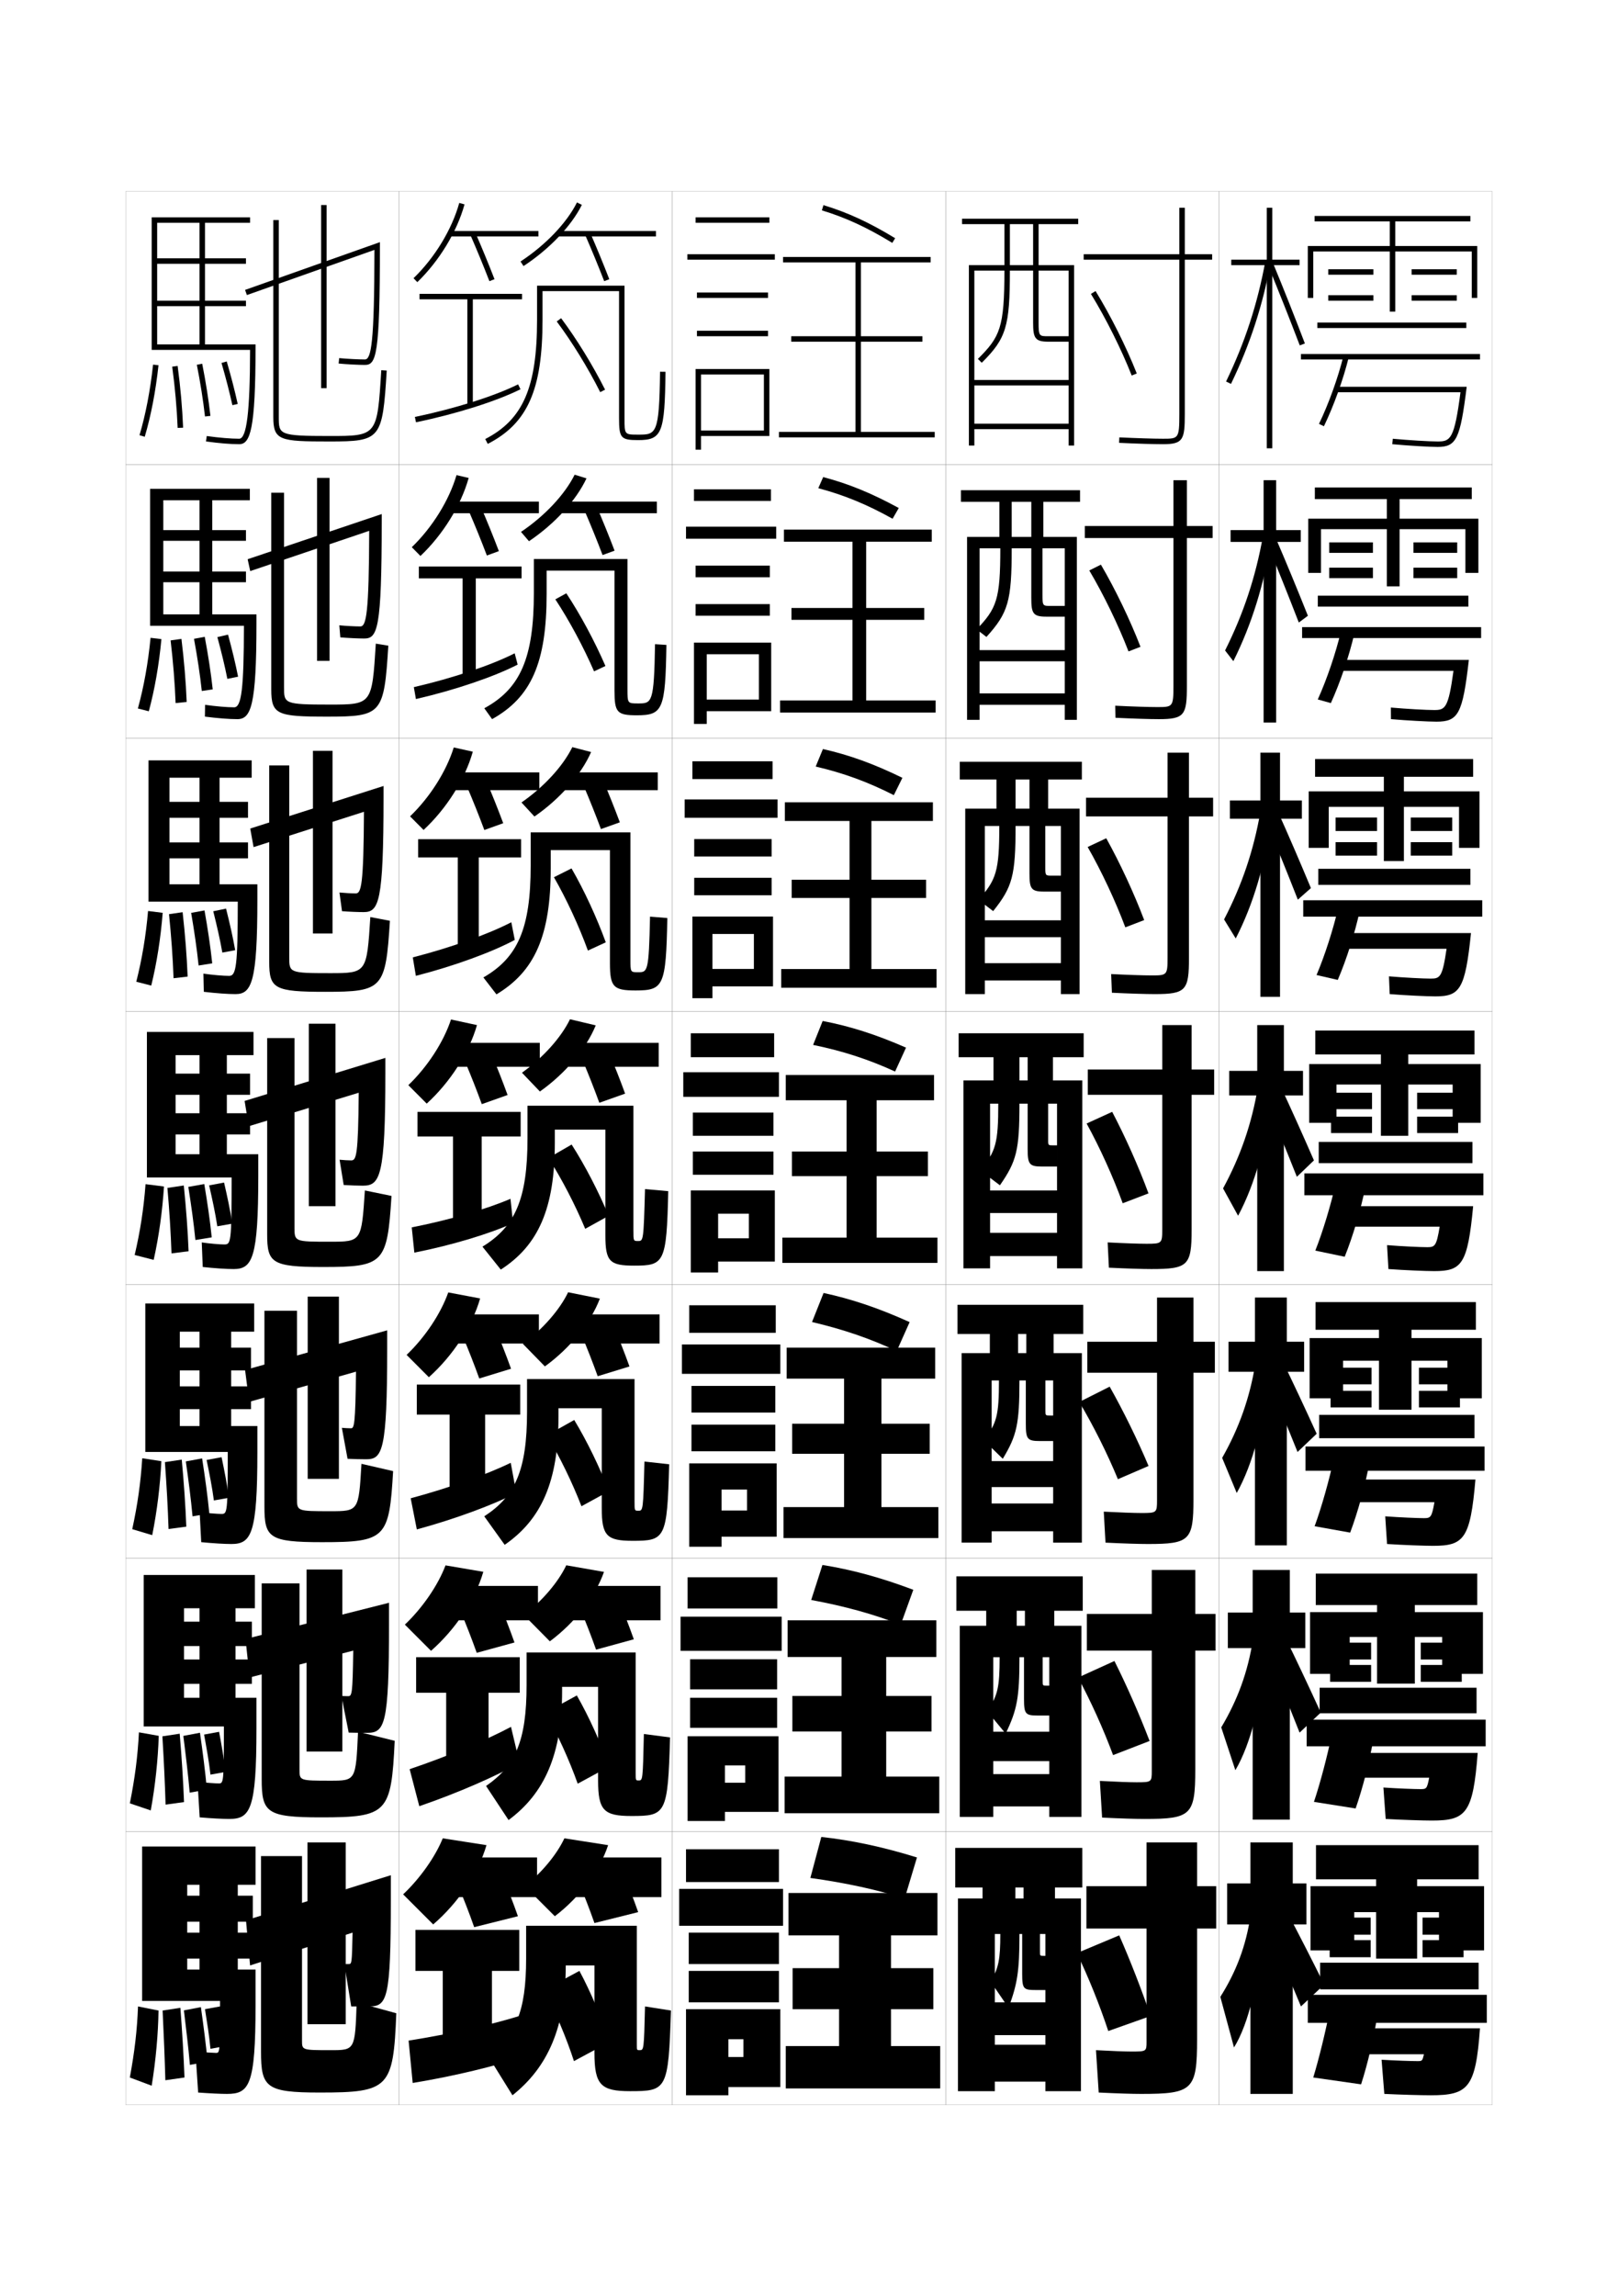 <?xml version="1.0" encoding="utf-8"?>
<!-- Generator: Adobe Illustrator 15.0.2, SVG Export Plug-In . SVG Version: 6.00 Build 0)  -->
<!DOCTYPE svg PUBLIC "-//W3C//DTD SVG 1.1//EN" "http://www.w3.org/Graphics/SVG/1.1/DTD/svg11.dtd">
<svg version="1.1" id="glyphs" xmlns="http://www.w3.org/2000/svg" xmlns:xlink="http://www.w3.org/1999/xlink" x="0px" y="0px"
	 width="592px" height="840px" viewBox="0 0 592 840" enable-background="new 0 0 592 840" xml:space="preserve">
<g>
	<rect x="46" y="70" fill="none" stroke="#999999" stroke-width="0.1" width="100" height="100"/>
	<rect x="46" y="170" fill="none" stroke="#999999" stroke-width="0.1" width="100" height="100"/>
	<rect x="46" y="270" fill="none" stroke="#999999" stroke-width="0.1" width="100" height="100"/>
	<rect x="46" y="370" fill="none" stroke="#999999" stroke-width="0.1" width="100" height="100"/>
	<rect x="46" y="470" fill="none" stroke="#999999" stroke-width="0.1" width="100" height="100"/>
	<rect x="46" y="570" fill="none" stroke="#999999" stroke-width="0.1" width="100" height="100"/>
	<rect x="46" y="670" fill="none" stroke="#999999" stroke-width="0.1" width="100" height="100"/>
	<rect x="146" y="70" fill="none" stroke="#999999" stroke-width="0.1" width="100" height="100"/>
	<rect x="146" y="170" fill="none" stroke="#999999" stroke-width="0.1" width="100" height="100"/>
	<rect x="146" y="270" fill="none" stroke="#999999" stroke-width="0.1" width="100" height="100"/>
	<rect x="146" y="370" fill="none" stroke="#999999" stroke-width="0.1" width="100" height="100"/>
	<rect x="146" y="470" fill="none" stroke="#999999" stroke-width="0.1" width="100" height="100"/>
	<rect x="146" y="570" fill="none" stroke="#999999" stroke-width="0.1" width="100" height="100"/>
	<rect x="146" y="670" fill="none" stroke="#999999" stroke-width="0.1" width="100" height="100"/>
	<rect x="246" y="70" fill="none" stroke="#999999" stroke-width="0.1" width="100" height="100"/>
	<rect x="246" y="170" fill="none" stroke="#999999" stroke-width="0.1" width="100" height="100"/>
	<rect x="246" y="270" fill="none" stroke="#999999" stroke-width="0.1" width="100" height="100"/>
	<rect x="246" y="370" fill="none" stroke="#999999" stroke-width="0.1" width="100" height="100"/>
	<rect x="246" y="470" fill="none" stroke="#999999" stroke-width="0.1" width="100" height="100"/>
	<rect x="246" y="570" fill="none" stroke="#999999" stroke-width="0.1" width="100" height="100"/>
	<rect x="246" y="670" fill="none" stroke="#999999" stroke-width="0.1" width="100" height="100"/>
	<rect x="346" y="70" fill="none" stroke="#999999" stroke-width="0.1" width="100" height="100"/>
	<rect x="346" y="170" fill="none" stroke="#999999" stroke-width="0.1" width="100" height="100"/>
	<rect x="346" y="270" fill="none" stroke="#999999" stroke-width="0.1" width="100" height="100"/>
	<rect x="346" y="370" fill="none" stroke="#999999" stroke-width="0.1" width="100" height="100"/>
	<rect x="346" y="470" fill="none" stroke="#999999" stroke-width="0.1" width="100" height="100"/>
	<rect x="346" y="570" fill="none" stroke="#999999" stroke-width="0.1" width="100" height="100"/>
	<rect x="346" y="670" fill="none" stroke="#999999" stroke-width="0.1" width="100" height="100"/>
	<rect x="446" y="70" fill="none" stroke="#999999" stroke-width="0.1" width="100" height="100"/>
	<rect x="446" y="170" fill="none" stroke="#999999" stroke-width="0.1" width="100" height="100"/>
	<rect x="446" y="270" fill="none" stroke="#999999" stroke-width="0.1" width="100" height="100"/>
	<rect x="446" y="370" fill="none" stroke="#999999" stroke-width="0.1" width="100" height="100"/>
	<rect x="446" y="470" fill="none" stroke="#999999" stroke-width="0.1" width="100" height="100"/>
	<rect x="446" y="570" fill="none" stroke="#999999" stroke-width="0.1" width="100" height="100"/>
	<rect x="446" y="670" fill="none" stroke="#999999" stroke-width="0.1" width="100" height="100"/>
</g>
<g>
	<g>
		<path d="M151.305,101.781l1.391,1.438c8.031-7.78,14.487-18.416,17.269-28.451
			l-1.928-0.535C165.346,83.939,159.091,94.238,151.305,101.781z"/>
		<rect x="164.5" y="84.5" width="32.5" height="2"/>
		<path d="M172.083,85.899c2.426,5.562,4.841,11.426,6.984,16.962l1.865-0.723
			c-2.154-5.561-4.58-11.453-7.016-17.038L172.083,85.899z"/>
		<path d="M190.451,95.664l1.098,1.672c9.468-6.218,17.447-14.588,21.346-22.389
			l-1.789-0.895C207.357,81.553,199.637,89.631,190.451,95.664z"/>
		<rect x="204" y="84.5" width="36" height="2"/>
		<path d="M214.083,85.899c2.425,5.561,4.84,11.426,6.984,16.962l1.865-0.723
			c-2.155-5.562-4.581-11.453-7.016-17.038L214.083,85.899z"/>
	</g>
	<g>
		<path d="M150.67,200.181l3.168,3.208c8.204-7.786,14.825-18.468,17.641-28.543
			l-4.45-1.039C164.328,183.029,158.193,192.917,150.67,200.181z"/>
		<rect x="164.667" y="183.5" width="32.5" height="4.25"/>
		<path d="M171.484,186.831c2.317,5.358,4.624,11.039,6.654,16.385l4.389-1.599
			c-2.039-5.366-4.354-11.069-6.68-16.449L171.484,186.831z"/>
		<path d="M190.625,194.583l2.921,3.407c9.41-6.34,17.291-14.955,21.038-22.991
			l-4.331-1.343C206.682,180.872,199.329,188.725,190.625,194.583z"/>
		<rect x="204.333" y="183.5" width="36" height="4.25"/>
		<path d="M213.818,186.665c2.316,5.358,4.623,11.039,6.654,16.385l4.389-1.599
			c-2.041-5.367-4.355-11.069-6.68-16.449L213.818,186.665z"/>
	</g>
	<g>
		<path d="M150.036,298.64l4.947,4.979c8.376-7.791,15.162-18.52,18.012-28.635
			l-6.972-1.544C163.31,282.179,157.295,291.657,150.036,298.64z"/>
		<rect x="164.833" y="282.56" width="32.5" height="6.5"/>
		<path d="M170.887,287.822c2.208,5.156,4.405,10.652,6.323,15.809l6.912-2.476
			c-1.924-5.173-4.128-10.687-6.343-15.859L170.887,287.822z"/>
		<path d="M190.801,293.562l4.744,5.144c9.353-6.463,17.135-15.323,20.73-23.594
			l-6.872-1.791C206.006,280.251,199.021,287.879,190.801,293.562z"/>
		<rect x="204.667" y="282.56" width="36" height="6.5"/>
		<path d="M213.554,287.489c2.208,5.155,4.404,10.651,6.323,15.808l6.912-2.476
			c-1.925-5.172-4.129-10.686-6.343-15.858L213.554,287.489z"/>
	</g>
	<g>
		<path d="M149.402,396.98l6.725,6.75c8.549-7.797,15.5-18.572,18.385-28.727l-9.494-2.049
			C162.292,381.209,156.397,390.277,149.402,396.98z"/>
		<rect x="165" y="381.5" width="32.5" height="8.75"/>
		<path d="M170.289,388.695c2.1,4.953,4.188,10.265,5.993,15.23l9.436-3.352
			c-1.81-4.979-3.903-10.303-6.007-15.27L170.289,388.695z"/>
		<path d="M190.976,392.422l6.567,6.878c9.296-6.584,16.979-15.689,20.423-24.195
			l-9.413-2.239C205.33,379.512,198.715,386.914,190.976,392.422z"/>
		<rect x="205" y="381.5" width="36" height="8.75"/>
		<path d="M213.289,388.195c2.1,4.953,4.188,10.265,5.993,15.23l9.436-3.352
			c-1.81-4.979-3.903-10.303-6.007-15.27L213.289,388.195z"/>
	</g>
	<g>
		<path d="M148.768,495.653l8.149,8.167c8.721-7.802,15.838-18.624,18.756-28.818
			l-11.662-2.198C161.273,480.572,155.499,489.23,148.768,495.653z"/>
		<rect x="165.5" y="480.833" width="31.667" height="10.667"/>
		<path d="M169.359,488.963c2.107,4.972,4.202,10.329,5.996,15.32l11.624-3.567
			c-1.796-5-3.895-10.365-6.004-15.347L169.359,488.963z"/>
		<path d="M191.317,491.614l8.045,8.252c9.238-6.706,16.824-16.056,20.115-24.797
			l-11.609-2.326C204.82,479.105,198.574,486.282,191.317,491.614z"/>
		<rect x="205.833" y="480.833" width="35.5" height="10.667"/>
		<path d="M212.692,488.13c2.107,4.972,4.202,10.329,5.996,15.32l11.624-3.567
			c-1.796-5-3.895-10.365-6.005-15.347L212.692,488.13z"/>
	</g>
	<g>
		<path d="M148.134,594.327l9.575,9.583c8.893-7.807,16.175-18.675,19.128-28.909
			l-13.832-2.35C160.256,579.937,154.602,588.185,148.134,594.327z"/>
		<rect x="166" y="580.167" width="30.833" height="12.583"/>
		<path d="M168.43,589.231c2.115,4.99,4.216,10.394,5.998,15.41l13.812-3.783
			c-1.783-5.021-3.886-10.429-6.002-15.424L168.43,589.231z"/>
		<path d="M191.659,590.808l9.522,9.626c9.181-6.828,16.668-16.424,19.808-25.398
			l-13.804-2.413C204.312,578.698,198.435,585.65,191.659,590.808z"/>
		<rect x="206.667" y="580.167" width="35" height="12.583"/>
		<path d="M212.096,588.065c2.115,4.99,4.216,10.393,5.998,15.41l13.812-3.784
			c-1.783-5.021-3.887-10.429-6.002-15.423L212.096,588.065z"/>
	</g>
	<g>
		<path d="M147.5,693l11,11c9.065-7.812,16.513-18.727,19.5-29l-16-2.5
			C159.238,679.3,153.704,687.139,147.5,693z"/>
		<rect x="166.5" y="679.5" width="30" height="14.5"/>
		<path d="M167.5,689.5c2.122,5.009,4.23,10.457,6,15.5l16-4c-1.77-5.043-3.878-10.491-6-15.5
			L167.5,689.5z"/>
		<path d="M192,690l11,11c9.123-6.95,16.513-16.79,19.5-26l-16-2.5
			C203.802,678.292,198.294,685.019,192,690z"/>
		<rect x="207.5" y="679.5" width="34.5" height="14.5"/>
		<path d="M211.5,688c2.122,5.009,4.23,10.457,6,15.5l16-4c-1.77-5.043-3.878-10.491-6-15.5
			L211.5,688z"/>
	</g>
</g>
<g>
	<g>
		<polygon points="191,107.5 153.5,107.5 153.5,109.5 171,109.5 171,148.5 173,148.5 173,109.5 191,109.5 		"/>
		<path d="M151.797,152.521l0.406,1.959c14.771-3.058,29.426-7.688,38.243-12.085
			l-0.893-1.789C180.88,144.931,166.412,149.496,151.797,152.521z"/>
		<path d="M198.5,106.5h28V153c0,7.252,0.654,8,7,8c8.71,0,9.737-2.569,10-24.988l-2-0.023
			C241.23,159,240.051,159,233.5,159c-5,0-5,0-5-6v-48.5h-32V117c0,24.688-5.138,36.509-18.957,43.61
			l0.914,1.779C193.068,154.881,198.5,142.579,198.5,117V106.5z"/>
		<path d="M203.699,117.599c5.604,7.494,11.402,16.916,15.908,25.852l1.785-0.9
			c-4.556-9.035-10.421-18.565-16.092-26.148L203.699,117.599z"/>
	</g>
	<g>
		<polygon points="190.833,207.25 153.25,207.25 153.25,211.583 169.25,211.583 169.25,248.583 
			174.083,248.583 174.083,211.583 190.833,211.583 		"/>
		<path d="M189.397,243.123l-1.08-4.129c-8.586,4.36-22.646,9.093-36.903,12.381
			l0.766,4.358C166.589,252.407,180.864,247.535,189.397,243.123z"/>
		<path d="M200,208.75h24.833v43.917c0,7.993,0.964,9,8.167,9
			c9.494,0,10.459-2.019,10.833-25.741l-4.166-0.269
			c-0.353,21.654-1.164,21.676-6.182,21.676c-3.899,0-3.902-0.006-3.902-5.333v-47.5
			h-34.25v12.333c0,23.859-4.943,35.101-18.131,42.258l2.846,3.983
			C194.362,255.124,200,242.428,200,217.333V208.75z"/>
		<path d="M203.188,219.254c5.097,7.736,10.263,17.342,14.169,26.342l4.163-1.959
			c-3.936-9.066-9.164-18.804-14.315-26.594L203.188,219.254z"/>
	</g>
	<g>
		<polygon points="190.667,307 153,307 153,313.667 167.5,313.667 167.5,348.667 175.167,348.667 
			175.167,313.667 190.667,313.667 		"/>
		<path d="M188.348,343.851l-1.268-6.469c-8.499,4.395-22.151,9.296-36.049,12.848
			l1.126,6.757C166.204,353.393,180.1,348.278,188.348,343.851z"/>
		<path d="M201.5,311h21.667v41.333c0,8.734,1.274,10,9.333,10
			c10.279,0,11.181-1.468,11.667-26.493l-6.333-0.514
			c-0.435,20.297-0.879,20.34-4.363,20.34c-2.798,0-2.804-0.012-2.804-4.667v-46.5
			h-36.5v12.167c0,23.03-4.748,33.694-17.305,40.906l4.776,6.187
			C195.657,355.368,201.5,342.276,201.5,317.667V311z"/>
		<path d="M202.676,320.909c4.59,7.979,9.123,17.769,12.431,26.833l6.541-3.018
			c-3.316-9.098-7.907-19.042-12.539-27.04L202.676,320.909z"/>
	</g>
</g>
<g>
	<g>
		<polygon points="190.5,406.75 152.75,406.75 152.75,415.75 165.75,415.75 165.75,448.75 176.25,448.75 176.25,415.75 
			190.5,415.75 		"/>
		<path d="M187.723,447.447l-0.945-8.895c-8.739,3.753-22.34,7.74-36.129,10.457
			l0.953,9.23C165.539,455.489,179.428,451.232,187.723,447.447z"/>
		<path d="M231.75,404.5H193v12c0,22.201-4.553,32.287-16.479,39.555l6.707,8.391
			C196.951,455.611,203,442.125,203,418v-4.75h18.5V452c0,9.476,1.585,11,10.5,11
			c11.063,0,11.902-0.918,12.5-27.245l-8.5-0.76C235.482,453.935,235.406,454,233.455,454
			c-1.697,0-1.705-0.018-1.705-4V404.5z"/>
		<path d="M200.663,423.601c4.9,7.711,9.809,17.176,13.454,25.926l8.579-4.751
			c-3.636-8.748-8.614-18.383-13.546-26.074L200.663,423.601z"/>
	</g>
	<g>
		<polygon points="190.333,506.5 152.5,506.5 152.5,517.5 164.5,517.5 164.5,548.834 177.5,548.834 177.5,517.5 
			190.333,517.5 		"/>
		<path d="M188.907,546.165l-2.038-11.028c-8.92,4.306-22.614,9.213-36.604,12.969
			l2.243,11.389C166.637,555.664,180.646,550.419,188.907,546.165z"/>
		<path d="M232.167,504.5h-39.334v12c0,21.372-4.357,30.879-15.652,38.203l7.472,10.428
			c13.426-9.276,19.681-23.157,19.681-46.797v-3.168h15.834v36.5
			c0,10.215,1.846,12,11.333,12c11.88,0,12.619-0.761,13.333-27.996l-9.042-1.006
			c-0.449,17.945-0.507,18.002-2.23,18.002c-1.382,0-1.395-0.022-1.395-3.332V504.5z"
			/>
		<path d="M200.109,525.066c4.667,7.783,9.277,17.262,12.636,25.951l10.053-5.5
			c-3.329-8.652-8.012-18.322-12.697-26.051L200.109,525.066z"/>
	</g>
	<g>
		<polygon points="190.167,606.25 152.25,606.25 152.25,619.25 163.25,619.25 163.25,648.917 178.75,648.917 
			178.75,619.25 190.167,619.25 		"/>
		<path d="M190.092,644.883l-3.13-13.161c-9.102,4.857-22.888,10.686-37.079,15.479
			l3.532,13.547C167.734,655.838,181.863,649.605,190.092,644.883z"/>
		<path d="M232.583,604.5h-39.917v12c0,20.543-4.163,29.472-14.826,36.852l8.236,12.464
			c13.13-9.718,19.59-23.993,19.59-47.148v-1.584h13.167v34.25
			c0,10.954,2.106,13,12.167,13c12.696,0,13.335-0.604,14.167-28.748l-9.583-1.253
			c-0.379,16.951-0.42,17.001-1.916,17.001c-1.067,0-1.084-0.028-1.084-2.666V604.5z"
			/>
		<path d="M199.555,626.533c4.432,7.854,8.745,17.348,11.818,25.976l11.526-6.25
			c-3.022-8.557-7.409-18.26-11.849-26.025L199.555,626.533z"/>
	</g>
</g>
<g>
	<polygon points="190,706 152,706 152,721 162,721 162,749 180,749 180,721 190,721 	"/>
	<path d="M191,752.5l-1-15c-10.254,3.181-25.247,6.59-40.5,9L151,762
		C166.397,759.462,181.849,755.672,191,752.5z"/>
	<path d="M233,704.5h-40.5v12c0,19.714-3.968,28.064-14,35.5l9,14.5c12.833-10.159,19.5-24.829,19.5-47.5
		l0,0h10.5v32c0,11.692,2.367,14,13,14c13.512,0,14.051-0.448,15-29.5L236,734
		c-0.39,15.958-0.422,16-2,16c-0.974,0-1-0.034-1-2V704.5z"/>
	<path d="M199,728c4.198,7.925,8.214,17.433,11,26l13-7c-2.716-8.46-6.807-18.198-11-26L199,728z"
		/>
</g>
<path d="M391,155v-14h-34.5v-2H391V99h-11v19c0,5,0.264,5,3.5,5h7.5v2h-7.5c-4.853,0-5.5-1.407-5.5-7V99h-8.5
	c0,20.431-1.348,24.841-10.296,33.71l-1.408-1.42
	C365.91,123.249,367.5,119.856,367.5,99h-11v64h-2V97h13V82h2v15h8.5V82h-26v-2h42.5v2H380v15h13v66h-2v-6h-34.5v-2
	H391z"/>
<path d="M380.5,527.167c-4.636,0-5.167-0.71-5.167-6.334V505H373
	c0,15.966-0.96,20.142-6.1,28.653l-6.969-6.807C364.7,520.732,365.5,517.793,365.5,505
	h-2.667v59.333h-11V495h10.333v-7H372.5v7h3v-7h-25.167v-10.667h46V488H385.5v7h10.333v69.333h-10.5
	v-4.167h-22.5V550h22.5v-6h-22.5v-9.5h22.5V505H382.5v11.166c0,1.65,0.027,1.667,1.833,1.667h1
	v9.334H380.5z"/>
<path d="M379.75,627.583c-4.582,0-5.083-0.534-5.083-6.166V606.25H373
	c0,14.85-0.863,19.216-5.049,27.952l-6.734-8.154
	C365.037,620.24,365.75,617.369,365.75,606.25h-2.334v58.417h-12.25V594.75h9.668v-5.5H372v5.5h3v-5.5
	h-25.084v-12.583h46.25V589.25H385.75v5.5h9.916v69.917h-11.75v-3.834h-20.5V649h20.5v-4.75h-20.5V633.5h20.5
	v-27.25H381.5v8.833c0,1.577,0.021,1.584,1.666,1.584h0.75v10.916H379.75z"/>
<path d="M379,728c-4.527,0-5-0.36-5-6v-14.5h-1c0,13.733-0.766,18.291-4,27l-6.5-9.5
	c2.872-5.253,3.5-8.056,3.5-17.5h-2V765h-13.5v-70.5h9v-4h12v4h3v-4h-25V676H396v14.5h-10v4h9.5V765h-13v-3.5H364V748
	h18.5v-3.5H364v-12h18.5v-25h-2v6.5c0,1.503,0.016,1.5,1.5,1.5h0.5V728H379z"/>
<g>
	<g>
		<path d="M417.5,766c18.911,0,20.5-1.419,20.5-20v-40.5h7V690h-7v-16h-18.5v16h-22v15.5h22V747
			c0,3.432-0.088,3.5-5.5,3.5c-2.299,0-7.004-0.173-13-0.5l1,15.5
			C409.173,765.843,414.268,766,417.5,766z"/>
		<path d="M394,714.5c4.291,8.868,8.348,18.982,11.5,28.5l15.5-5.5
			c-3.326-9.675-7.461-20.334-11.5-29.5L394,714.5z"/>
	</g>
	<g>
		<path d="M418.75,665.416c17.097,0,18.583-1.363,18.583-18.166v-43.416H444.75v-13.418h-7.417
			v-16.082h-15.916v16.082h-23.75v13.418h23.75v44.082c0,3.994-0.11,4.084-5.584,4.084
			c-2.447,0-7.441-0.18-13.408-0.5l0.817,13.416
			C410.192,665.25,415.514,665.416,418.75,665.416z"/>
		<path d="M394.443,613.688c4.721,8.753,9.303,18.915,12.818,28.372l13.357-5.168
			c-3.671-9.604-8.338-20.235-12.865-29.257L394.443,613.688z"/>
	</g>
	<g>
		<path d="M420,564.833c15.283,0,16.666-1.31,16.666-16.333v-46.333H444.5v-11.334h-7.834
			v-16.166h-13.332v16.166h-25.5v11.334h25.5v46.666c0,4.555-0.133,4.667-5.668,4.667
			c-2.596,0-7.879-0.186-13.816-0.5l0.635,11.333
			C411.212,564.658,416.761,564.833,420,564.833z"/>
		<path d="M394.886,512.877c5.152,8.639,10.258,18.848,14.138,28.245l11.216-4.838
			c-4.017-9.53-9.215-20.136-14.231-29.013L394.886,512.877z"/>
	</g>
</g>
<g>
	<g>
		<path d="M443.5,93h-10V76h-2v17h-35v2h35v56.5c0,9-0.339,9-6,9c-3.332,0-10.041-0.21-15.951-0.499
			l-0.098,1.998C415.391,162.289,422.14,162.5,425.5,162.5c7.408,0,8-1.662,8-11V95h10V93z"/>
		<path d="M399.148,107.522c5.498,8.959,11.076,20.116,14.922,29.846l1.859-0.736
			c-3.885-9.83-9.521-21.104-15.078-30.154L399.148,107.522z"/>
	</g>
	<g>
		<path d="M443.68,192.417h-9.418v-16.75h-4.916v16.75h-32.417v4.416h32.417v54.084
			c0,7.705-0.277,7.75-5.916,7.75c-3.138,0-9.468-0.204-15.377-0.5l0.086,4.416
			c6.128,0.299,12.553,0.5,15.873,0.5c9.429,0,10.25-1.526,10.25-12.166v-54.084h9.418
			V192.417z"/>
		<path d="M398.553,208.686c5.297,8.943,10.621,19.927,14.352,29.621l4.383-1.696
			c-3.792-9.805-9.178-20.976-14.482-30.046L398.553,208.686z"/>
	</g>
	<g>
		<path d="M443.857,291.833h-8.833v-16.5h-7.833v16.5h-29.834v6.833h29.834v51.667
			c0,6.411-0.217,6.5-5.834,6.5c-2.941,0-8.893-0.198-14.801-0.5l0.27,6.833
			c6.316,0.308,12.416,0.5,15.699,0.5c11.447,0,12.499-1.391,12.499-13.333
			v-51.667h8.833V291.833z"/>
		<path d="M397.957,309.849c5.096,8.929,10.166,19.738,13.781,29.396l6.906-2.657
			c-3.699-9.779-8.835-20.847-13.886-29.937L397.957,309.849z"/>
	</g>
	<g>
		<path d="M421.25,464.25c13.469,0,14.75-1.255,14.75-14.5V400.5h8.25v-9.25H436V375h-10.75v16.25H398v9.25h27.25v49.25
			c0,5.116-0.155,5.25-5.75,5.25c-2.746,0-8.318-0.191-14.226-0.5l0.451,9.25
			C412.231,464.066,418.007,464.25,421.25,464.25z"/>
		<path d="M406.926,406.738l-9.352,4.273c4.895,8.913,9.712,19.549,13.211,29.172
			l9.43-3.617C416.609,426.813,411.724,415.848,406.926,406.738z"/>
	</g>
</g>
<g>
	<path d="M362.25,451v8.5h24.5v4.5H396v-68.75h-10.75v-8.5h11.25V378h-45.75v8.75H376v8.5h-3v-8.5h-9.5v8.5h-11V464h9.75v-60.25h3
		c0,14.468-0.885,17.476-6.602,24.395l7.203,5.461C371.943,424.816,373,420.832,373,403.75
		h3v16.5c0,5.616,0.561,6.5,5.25,6.5h5.5V419h-1.25c-1.967,0-2-0.026-2-1.75v-13.5h3.25v31.75h-24.5v8.25h24.5V451
		H362.25z"/>
	<path d="M360.333,352.333v6.333h27.833v5H395v-67.833h-11.5v-10.667h12.333v-6.5h-44.667v6.5h25.5
		v10.667h-5.083v-10.667h-7v10.667h-11.417v67.833h7.167v-61.5H365.625
		c0,16.597-1.12,19.734-7.637,27.026l5.397,4.114
		c7.044-8.815,8.197-12.942,8.197-31.14h5.083V319.5
		c0,5.608,0.59,6.667,5.334,6.667h6.166v-5.833h-3.208c-2.39,0-2.5-0.018-2.5-2.833
		v-15.333h5.708v34.5h-27.833v6.167h27.833v9.5H360.333z"/>
	<path d="M358.416,253.667v4.167h31.167v5.5h4.416v-66.917h-12.25v-12.833h13.417v-4.25
		h-43.583v4.25h25.75v12.833h-7.167v-12.833h-4.5v12.833h-11.833v66.917h4.583v-62.75h7.583
		c0,18.727-1.354,21.992-8.67,29.658l3.591,2.767
		c7.995-8.842,9.246-13.111,9.246-32.425h7.167v18.167
		c0,5.601,0.618,6.833,5.417,6.833h6.833v-3.917h-5.167c-2.813,0-3-0.009-3-3.917
		v-17.167h8.167v37.25h-31.167v4.083h31.167v11.75H358.416z"/>
</g>
<g>
	<rect x="254.5" y="79.5" width="27" height="2"/>
	<rect x="251.5" y="93" width="32" height="2"/>
	<rect x="255" y="107" width="26" height="2"/>
	<rect x="255" y="121" width="26" height="2"/>
	<polygon points="281.5,159.5 281.5,135 254.5,135 254.5,164.5 256.5,164.5 256.5,137 279.5,137 279.5,157.5 256.5,157.5 
		256.5,159.5 	"/>
</g>
<g>
	<g>
		<rect x="253.917" y="179" width="28.167" height="4.25"/>
		<rect x="251" y="192.667" width="33" height="4.416"/>
		<rect x="254.5" y="206.917" width="27.166" height="4.25"/>
		<rect x="254.5" y="221" width="27.166" height="4.25"/>
		<polygon points="282.167,260.166 282.167,235.083 253.917,235.083 253.917,264.833 
			258.583,264.833 258.583,239.333 277.666,239.333 277.666,255.917 258.583,255.917 
			258.583,260.166 		"/>
	</g>
	<g>
		<rect x="253.333" y="278.5" width="29.333" height="6.5"/>
		<rect x="250.5" y="292.458" width="34" height="6.708"/>
		<rect x="254" y="306.958" width="28.333" height="6.375"/>
		<rect x="254" y="321.125" width="28.333" height="6.375"/>
		<polygon points="282.833,360.833 282.833,335.292 253.333,335.292 253.333,365.167 
			260.667,365.167 260.667,341.667 275.833,341.667 275.833,354.458 260.667,354.458 
			260.667,360.833 		"/>
	</g>
	<g>
		<rect x="252.75" y="378" width="30.5" height="8.75"/>
		<rect x="250" y="392.25" width="35" height="9"/>
		<rect x="253.5" y="407" width="29.5" height="8.5"/>
		<rect x="253.5" y="421.25" width="29.5" height="8.5"/>
		<polygon points="283.5,461.5 283.5,435.5 252.75,435.5 252.75,465.5 262.75,465.5 262.75,444 274,444 274,453 262.75,453 
			262.75,461.5 		"/>
	</g>
	<g>
		<rect x="252.167" y="477.5" width="31.667" height="10.084"/>
		<rect x="249.5" y="491.834" width="36" height="10.75"/>
		<rect x="253" y="507" width="30.667" height="9.75"/>
		<rect x="253" y="521.166" width="30.667" height="9.75"/>
		<polygon points="284.167,562.167 284.167,535.334 252.167,535.334 252.167,565.834 
			264,565.834 264,544.916 273.333,544.916 273.333,552.584 264,552.584 264,562.167 		"/>
	</g>
	<g>
		<rect x="251.583" y="577" width="32.834" height="11.417"/>
		<rect x="249" y="591.417" width="37" height="12.5"/>
		<rect x="252.5" y="607" width="31.833" height="11"/>
		<rect x="252.5" y="621.083" width="31.833" height="11"/>
		<polygon points="284.833,662.834 284.833,635.167 251.583,635.167 251.583,666.167 
			265.25,666.167 265.25,645.833 272.667,645.833 272.667,652.167 265.25,652.167 265.25,662.834 
					"/>
	</g>
</g>
<g>
	<rect x="251" y="676.5" width="34" height="12"/>
	<rect x="248.5" y="691" width="38" height="13.5"/>
	<rect x="252" y="707" width="33" height="11.5"/>
	<rect x="252" y="721" width="33" height="11.5"/>
	<polygon points="285.5,763.5 285.5,735 251,735 251,766.5 266.5,766.5 266.5,746 272,746 272,752.5 266.5,752.5 266.5,763.5 	"/>
</g>
<g>
	<path d="M326.479,88.854c-9.322-5.68-17.029-9.237-25.771-11.897l0.582-1.914
		c8.911,2.712,16.755,6.332,26.229,12.103L326.479,88.854z"/>
	<polygon points="315,158 315,125 337.5,125 337.5,123 315,123 315,96 340.5,96 340.5,94 286.5,94 286.5,96 313,96 313,123 
		289.5,123 289.5,125 313,125 313,158 285,158 285,160 342,160 342,158 	"/>
</g>
<g>
	<g>
		<path d="M326.58,189.774c-9.407-5.255-17.712-8.662-27.181-11.182l1.794-4.064
			c9.259,2.44,17.648,5.856,27.653,11.318L326.58,189.774z"/>
		<polygon points="316.916,256.25 316.916,226.75 338.166,226.75 338.166,222.417 
			316.916,222.417 316.916,198.167 340.916,198.167 340.916,193.75 286.833,193.75 
			286.833,198.167 311.916,198.167 311.916,222.417 289.583,222.417 289.583,226.75 
			311.916,226.75 311.916,256.25 285.417,256.25 285.417,260.667 342.333,260.667 
			342.333,256.25 		"/>
	</g>
	<g>
		<path d="M327.04,290.887c-9.491-4.83-18.394-8.086-28.591-10.466l2.647-6.407
			c9.605,2.169,18.541,5.38,29.077,10.534L327.04,290.887z"/>
		<polygon points="318.833,354.5 318.833,328.5 338.833,328.5 338.833,321.833 318.833,321.833 
			318.833,300.333 341.333,300.333 341.333,293.5 287.167,293.5 287.167,300.333 
			310.833,300.333 310.833,321.833 289.667,321.833 289.667,328.5 310.833,328.5 
			310.833,354.5 285.833,354.5 285.833,361.333 342.666,361.333 342.666,354.5 		"/>
	</g>
	<g>
		<path d="M327.5,392c-9.576-4.405-19.075-7.511-30-9.75l3.5-8.75
			c9.952,1.897,19.434,4.904,30.5,9.75L327.5,392z"/>
		<polygon points="320.75,452.75 320.75,430.25 339.5,430.25 339.5,421.25 320.75,421.25 320.75,402.5 341.75,402.5 341.75,393.25 
			287.5,393.25 287.5,402.5 309.75,402.5 309.75,421.25 289.75,421.25 289.75,430.25 309.75,430.25 309.75,452.75 286.25,452.75 
			286.25,462 343,462 343,452.75 		"/>
	</g>
</g>
<g>
	<g>
		<path d="M297.104,483.625L301.333,473c10.191,2.195,20.142,5.522,31.485,10.662
			l-4.729,10.6C318.651,489.781,308.631,486.331,297.104,483.625z"/>
		<polygon points="322.5,551.333 322.5,531.833 340.166,531.833 340.166,520.833 322.5,520.833 
			322.5,504.333 342.166,504.333 342.166,493 287.833,493 287.833,504.333 308.833,504.333 
			308.833,520.833 289.833,520.833 289.833,531.833 308.833,531.833 308.833,551.333 
			286.666,551.333 286.666,562.666 343.333,562.666 343.333,551.333 		"/>
	</g>
	<g>
		<path d="M296.802,585.312l4.114-12.812c10.582,1.691,21.242,4.55,33.243,9.081
			l-4.614,12.8C319.911,590.574,309.119,587.574,296.802,585.312z"/>
		<polygon points="324.25,649.916 324.25,633.416 340.833,633.416 340.833,620.416 324.25,620.416 
			324.25,606.166 342.583,606.166 342.583,592.75 288.167,592.75 288.167,606.166 
			307.916,606.166 307.916,620.416 289.917,620.416 289.917,633.416 307.916,633.416 
			307.916,649.916 287.083,649.916 287.083,663.333 343.666,663.333 343.666,649.916 		"/>
	</g>
	<g>
		<g>
			<path d="M296.5,687c13.107,1.818,24.671,4.368,34.5,7.5l4.5-15c-12.658-3.923-24.027-6.312-35-7.5
				L296.5,687z"/>
		</g>
		<polygon points="326,748.5 326,735 341.5,735 341.5,720 326,720 326,708 343,708 343,692.5 288.5,692.5 288.5,708 307,708 
			307,720 290,720 290,735 307,735 307,748.5 287.5,748.5 287.5,764 344,764 344,748.5 		"/>
	</g>
</g>
<g>
	<g>
		<path d="M133.5,133.5c-2.102,0-6.753-0.221-9.6-0.505l0.199-1.99
			C126.891,131.284,131.444,131.5,133.5,131.5c2.34,0,3.469-6.041,3.5-40.085l-46.666,16.527
			l-0.668-1.885L139,88.585V90C139,130.126,137.656,133.5,133.5,133.5z"/>
		<path d="M120.5,161.5c-18.178,0-20.5-0.333-20.5-9v-72h2v72c0,6.472,0,7,18.5,7
			c17.52,0,17.52,0,19.002-24.062l1.996,0.123C139.945,160.772,139.357,161.5,120.5,161.5z"
			/>
		<rect x="117.5" y="75" width="2" height="67"/>
	</g>
	<g>
		<path d="M135.083,194.193l-43.528,14.727l-0.945-4.34l49.056-16.523v2.75
			c0,39.44-1.541,42.777-6.417,42.777c-1.987,0-6.047-0.179-8.733-0.42
			l-0.367-4.411c2.399,0.238,5.954,0.414,7.683,0.414
			C134.009,229.167,135.001,224.609,135.083,194.193z"/>
		<path d="M103.917,180.25v71.083c0,6.061,0.003,6.417,16.667,6.417
			c15.515,0,15.523-0.01,16.918-22.291l4.581,0.749
			c-1.563,25.033-2.336,25.959-22.332,25.959c-18.411,0-20.5-0.73-20.5-10V180.25H103.917z"/>
		<rect x="116" y="174.833" width="4.583" height="66.917"/>
	</g>
	<g>
		<path d="M133.167,296.972L92.778,309.897l-1.223-6.795l48.778-15.574v4.085
			c0,38.755-1.737,42.054-7.333,42.054c-1.872,0-5.341-0.137-7.866-0.335
			l-0.934-6.831c2.007,0.196,4.562,0.332,5.966,0.332
			C132.179,326.833,133.034,323.76,133.167,296.972z"/>
		<path d="M105.833,280v70.167c0,5.649,0.007,5.833,14.833,5.833
			c13.51,0,13.526-0.021,14.834-20.521l7.165,1.374
			C141.092,361.709,140.134,362.833,119,362.833c-18.644,0-20.5-1.127-20.5-11V280H105.833z"/>
		<rect x="114.5" y="274.667" width="7.167" height="66.833"/>
	</g>
</g>
<g>
	<path d="M131.25,399.75c-0.184,23.161-0.901,24.75-2.75,24.75c-1.078,0-2.635-0.097-4.25-0.25l1.5,9.25
		c2.365,0.156,5.242,0.25,7,0.25c6.315,0,8.25-3.261,8.25-41.33V387l-51.5,15.75L91,412L131.25,399.75z"/>
	<path d="M107.75,379.75V449c0,5.237,0.011,5.25,13,5.25c11.506,0,11.53-0.031,12.75-18.75l9.75,2
		c-1.584,24.677-2.729,26-25,26c-18.877,0-20.5-1.524-20.5-12v-71.75H107.75z"/>
	<rect x="113" y="374.5" width="9.75" height="66.75"/>
</g>
<g>
	<path d="M130.25,501.791C130.04,521.429,129.561,522.5,128.417,522.5
		c-0.892,0-2.069-0.064-3.333-0.166l2.083,11.332
		c2.348,0.104,4.885,0.167,6.833,0.167c5.917,0,7.667-2.998,7.667-40.554v-6.613
		l-52,14.5l1.5,11.667L130.25,501.791z"/>
	<path d="M108.667,479.5v68.666c0,4.654,0.011,4.668,12.167,4.668
		c10.381,0,10.408-0.025,11.417-17.334l11.583,2.667
		c-1.416,24.569-2.698,25.999-26,25.999c-19.391,0-21.083-1.639-21.083-13V479.5
		H108.667z"/>
	<rect x="112.583" y="474.333" width="11.417" height="66.667"/>
</g>
<g>
	<path d="M129.25,603.833C129.013,619.946,128.773,620.5,127.333,620.5
		c-0.705,0-1.502-0.032-2.416-0.083l2.666,13.416
		c2.331,0.052,4.529,0.083,6.667,0.083c6.519,0,8.083-2.738,8.083-39.776v-7.807
		l-52.5,13.25l1.5,14.083L129.25,603.833z"/>
	<path d="M109.583,579.25v68.083c0,4.071,0.011,4.084,11.333,4.084
		c9.255,0,9.285-0.02,10.083-17.917l13.417,3.334
		c-1.248,26.462-2.667,27.999-27,27.999c-19.905,0-21.667-1.753-21.667-14V579.25
		H109.583z"/>
	<rect x="112.167" y="574.166" width="13.083" height="66.584"/>
</g>
<g>
	<path d="M90,702.5l1.5,16.5l37.5-12c-0.246,11.466-0.282,11.5-1.5,11.5c-0.52,0-0.937,0-1.5,0l2.5,15.5
		c2.312,0,4.172,0,6.5,0c6.623,0,8-2.479,8-39v-9L90,702.5z"/>
	<path d="M110.5,679v67.5c0,3.487,0.011,3.5,10.5,3.5c8.88,0,8.912-0.013,9.5-17.5l14.5,4
		c-1.08,27.355-2.637,29-28,29c-19.668,0-21.5-1.869-21.5-15V679H110.5z"/>
	<rect x="112.5" y="674" width="14" height="66.5"/>
</g>
<path d="M83,766c8.172,0,10.5-2.94,10.5-32.5v-13h-25v-4h24V707h-24v-4h24v-9.5h-24v-4H73v31h14v-31h6.5v-14H52V732h28.5
	c0,18.977-0.026,19-1.5,19c-0.851,0-4.125-0.198-7.5-0.5l1,15C76.791,765.811,80.765,766,83,766z"/>
<path d="M91.497,128c-0.035,22.746-1.234,32.5-3.997,32.5
	c-3.035,0-7.248-0.352-11.863-0.99l-0.273,1.98C80.065,162.142,84.376,162.5,87.5,162.5
	c4.065,0,6-5.312,6-35.5v-1h-36v-14h32.49v-2H57.5V96.5h32.49v-2H57.5v-13H73V126h2V81.5h16.5v-2h-36V128H91.497
	z"/>
<g>
	<path d="M85.667,258.75c-2.544,0-6.649-0.342-10.636-0.909l-0.061,4.317
		c4.633,0.594,8.888,0.924,11.864,0.924c4.999,0,7-4.917,7-35V224.75H59.75v-11.75h30.242
		v-3.917H59.75v-11.25h30.242v-3.917H59.75v-10.917h13.25V224.75h4.667v-41.75h13.75v-4.167
		h-36.5v50.083h34.331C89.224,252.134,88.334,258.75,85.667,258.75z"/>
	<path d="M83.833,357c-2.053,0-6.049-0.332-9.409-0.827l0.151,6.654
		c4.565,0.538,8.764,0.839,11.591,0.839c5.933,0,8-4.522,8-34.5V323.5H62V314h28.743
		v-5.833H62v-9h28.743v-5.833H62V284.5h11v39h7.333v-39h11.75v-6.333h-37.75v51.667h32.665
		C86.986,353.522,86.406,357,83.833,357z"/>
	<path d="M82,455.25c-1.562,0-5.45-0.322-8.182-0.745l0.363,8.99
		C78.678,463.977,82.82,464.25,85.5,464.25c6.867,0,9-4.127,9-34v-8H64.25V415h27.245v-7.75H64.25v-6.75
		h27.245v-7.75H64.25V386H73v36.25h10V386h9.75v-8.5h-39v53.25h30.998C84.748,454.911,84.479,455.25,82,455.25z
		"/>
	<path d="M84.667,564.833c7.302,0,9.5-3.731,9.5-33.499v-9.668h-28.375V515.5h26.039v-8.334
		H65.792v-5.833h26.039V493H65.792v-5.834H73v34.5h11.583v-34.5H93v-10.333H53.167v54.333
		h30.166c0,22.434-0.188,22.667-2.332,22.667c-1.325,0-5.009-0.28-7.955-0.663
		l0.576,10.993C78.049,564.588,82.135,564.833,84.667,564.833z"/>
	<path d="M83.833,665.416c7.737,0,10-3.336,10-32.999v-11.334h-26.5V616h24.832v-8.917h-24.832
		v-4.917h24.832V593.25h-24.832v-4.917h5.667v32.75h13.167v-32.75H93.25v-12.167H52.583v55.417
		h29.333c0,20.705-0.107,20.833-1.916,20.833c-1.087,0-4.567-0.239-7.727-0.581
		l0.788,12.996C77.419,665.199,81.45,665.416,83.833,665.416z"/>
</g>
<g>
	<path d="M51.041,159.217l1.918,0.566c2.296-7.77,3.99-16.576,5.035-26.175
		l-1.988-0.217C54.974,142.873,53.304,151.562,51.041,159.217z"/>
	<path d="M63.009,134.133c1.038,7.767,1.689,15.097,1.992,22.408l1.998-0.082
		c-0.306-7.374-0.962-14.764-2.008-22.592L63.009,134.133z"/>
	<path d="M72.019,133.443c1.327,6.728,2.304,12.916,2.988,18.92l1.986-0.227
		c-0.689-6.058-1.675-12.299-3.012-19.08L72.019,133.443z"/>
	<path d="M81.04,132.779c1.612,5.547,2.953,10.74,3.983,15.436l1.953-0.43
		c-1.039-4.737-2.391-9.975-4.017-15.564L81.04,132.779z"/>
</g>
<g>
	<g>
		<path d="M50.451,259.181l3.996,1.02c2.166-8.027,3.721-16.973,4.612-26.395
			l-3.971-0.479C54.171,242.691,52.629,251.219,50.451,259.181z"/>
		<path d="M64.25,257.201l4.056-0.41c-0.305-7.475-0.937-15.047-1.923-23.077
			l-3.96,0.563C63.362,242.302,63.961,249.761,64.25,257.201z"/>
		<path d="M73.836,252.784l3.995-0.601c-0.675-6.125-1.643-12.43-2.918-19.221
			l-3.933,0.732C72.227,240.475,73.17,246.689,73.836,252.784z"/>
		<path d="M83.186,248.345l3.925-0.792c-0.941-4.779-2.199-9.946-3.68-15.387
			l-3.897,0.899C81.002,238.493,82.25,243.591,83.186,248.345z"/>
	</g>
	<g>
		<path d="M49.86,359.145l5.478,1.401c2.036-8.286,3.452-17.37,4.19-26.616
			l-5.358-0.669C53.37,342.51,51.955,350.877,49.86,359.145z"/>
		<path d="M63.5,357.86l5.153-0.6c-0.306-7.575-0.912-15.331-1.838-23.561
			l-4.976,0.723C62.678,342.704,63.224,350.293,63.5,357.86z"/>
		<path d="M72.666,353.204l4.984-0.784c-0.66-6.193-1.611-12.562-2.824-19.362
			l-4.884,0.888C71.108,340.779,72.019,347.019,72.666,353.204z"/>
		<path d="M81.349,348.477l4.701-0.878c-0.843-4.821-2.008-9.917-3.344-15.209
			l-4.679,0.964C79.353,338.659,80.508,343.663,81.349,348.477z"/>
	</g>
	<g>
		<path d="M49.271,459.108l6.959,1.783c1.905-8.544,3.183-17.767,3.768-26.837
			l-6.744-0.859C52.568,442.329,51.281,450.534,49.271,459.108z"/>
		<path d="M62.75,458.521l6.25-0.791c-0.306-7.675-0.888-15.614-1.754-24.046l-5.992,0.883
			C61.994,443.106,62.486,450.825,62.75,458.521z"/>
		<path d="M71.496,453.625l5.975-0.969c-0.646-6.261-1.58-12.693-2.73-19.503
			l-5.836,1.044C69.989,441.083,70.867,447.349,71.496,453.625z"/>
		<path d="M79.512,448.607l5.477-0.965c-0.744-4.863-1.816-9.889-3.008-15.032
			l-5.461,1.029C77.703,438.826,78.766,443.735,79.512,448.607z"/>
	</g>
	<g>
		<path d="M48.389,559.406l7.306,2.188c1.775-8.802,2.913-18.162,3.345-27.057
			l-6.996-1.074C51.475,542.48,50.315,550.525,48.389,559.406z"/>
		<path d="M61.667,559.348l6.5-0.861c-0.305-7.775-0.862-15.898-1.669-24.531
			l-6.162,0.922C60.977,543.676,61.416,551.523,61.667,559.348z"/>
		<path d="M70.451,554.712l6.137-1.049c-0.632-6.49-1.548-13.153-2.636-20.144
			l-5.961,1.096C68.996,541.73,69.841,548.182,70.451,554.712z"/>
		<path d="M78.258,548.904l5.484-0.977c-0.646-4.904-1.625-9.859-2.672-14.854
			l-5.474,1.02C76.636,539.16,77.606,543.975,78.258,548.904z"/>
	</g>
	<g>
		<path d="M47.507,659.703l7.653,2.594c1.646-9.061,2.644-18.56,2.922-27.278
			l-7.248-1.287C50.381,642.633,49.349,650.516,47.507,659.703z"/>
		<path d="M60.583,660.174l6.75-0.931c-0.305-7.875-0.837-16.182-1.584-25.016l-6.331,0.961
			C59.96,644.244,60.345,652.223,60.583,660.174z"/>
		<path d="M69.405,655.799l6.3-1.129c-0.617-6.72-1.517-13.613-2.542-20.785
			l-6.086,1.147C68.002,642.378,68.814,649.015,69.405,655.799z"/>
		<path d="M77.004,649.202l5.492-0.988c-0.548-4.946-1.434-9.83-2.336-14.677
			l-5.487,1.01C75.569,639.493,76.447,644.213,77.004,649.202z"/>
	</g>
</g>
<g>
	<path d="M50.5,734c-0.338,8.785-1.242,16.507-3,26l8,3c1.516-9.319,2.374-18.957,2.5-27.5L50.5,734
		z"/>
	<path d="M60.5,761l7-1c-0.305-7.975-0.812-16.466-1.5-25.5l-6.5,1
		C59.942,744.813,60.274,752.921,60.5,761z"/>
	<path d="M69.485,755.386l6.462-1.209C75.345,747.712,74.462,741.087,73.5,734.25
		l-6.211,1.2C68.133,742.495,68.913,748.838,69.485,755.386z"/>
	<path d="M77,749.5l5.5-1c-0.449-4.988-1.242-9.802-2-14.5l-5.5,1
		C75.753,739.827,76.538,744.451,77,749.5z"/>
</g>
<g>
	<g>
		<polygon points="475.5,95 465.5,95 465.5,76 463.5,76 463.5,95 450.5,95 450.5,97 463.5,97 463.5,164 465.5,164 465.5,97 
			475.5,97 		"/>
		<path d="M450.4,140.435l-1.801-0.869c6.933-14.353,11.514-28.412,14.417-44.246
			l1.967,0.361C462.048,111.695,457.414,125.916,450.4,140.435z"/>
		<path d="M475.565,126.356c-3.791-9.943-7.765-19.962-11.489-28.975l1.848-0.764
			c3.732,9.029,7.713,19.065,11.511,29.025L475.565,126.356z"/>
	</g>
	<g>
		<polygon points="475.917,193.917 466.916,193.917 466.916,175.667 462.333,175.667 
			462.333,193.917 450.25,193.917 450.25,198.25 462.333,198.25 462.333,264.333 466.916,264.333 
			466.916,198.25 475.917,198.25 		"/>
		<path d="M451.268,241.873l-3.034-3.913c6.756-13.512,11.158-26.793,13.847-41.788
			l3.006,1.156C462.576,213.63,458,228.362,451.268,241.873z"/>
		<path d="M475.211,227.738c-3.807-9.849-7.731-19.648-11.575-28.896l3.062-2.185
			c3.881,9.003,7.915,18.763,11.842,28.605L475.211,227.738z"/>
	</g>
	<g>
		<polygon points="476.334,292.833 468.333,292.833 468.333,275.333 461.166,275.333 
			461.166,292.833 450,292.833 450,299.5 461.166,299.5 461.166,364.667 468.333,364.667 
			468.333,299.5 476.334,299.5 		"/>
		<path d="M452.134,343.312l-4.267-6.957c6.579-12.671,10.803-25.175,13.277-39.331
			l4.045,1.951C463.105,315.565,458.586,330.809,452.134,343.312z"/>
		<path d="M474.855,329.119c-3.82-9.755-7.697-19.334-11.66-28.816l4.276-3.605
			c4.029,8.977,8.116,18.46,12.173,28.184L474.855,329.119z"/>
	</g>
</g>
<g>
	<polygon points="476.75,391.75 469.75,391.75 469.75,375 460,375 460,391.75 449.75,391.75 449.75,400.75 460,400.75 460,465 
		469.75,465 469.75,400.75 476.75,400.75 	"/>
	<path d="M453,444.75l-5.5-10c6.403-11.83,10.448-23.557,12.708-36.873l5.084,2.746
		C463.634,417.5,459.172,433.255,453,444.75z"/>
	<path d="M474.5,430.5c-3.834-9.66-7.662-19.02-11.745-28.736l5.49-5.027
		C472.424,405.688,476.563,414.895,480.75,424.5L474.5,430.5z"/>
</g>
<g>
	<polygon points="477.166,490.833 470.833,490.833 470.833,474.666 459.166,474.666 
		459.166,490.833 449.5,490.833 449.5,501.833 459.166,501.833 459.166,565.333 
		470.833,565.333 470.833,501.833 477.166,501.833 	"/>
	<path d="M459.305,498.918l4.723,3.33c-1.231,17.164-5.637,33.431-11.527,43.918
		l-5.334-12.833C453.393,522.344,457.26,511.396,459.305,498.918z"/>
	<path d="M462.92,502.509l5.993-5.352C473.24,506.082,477.434,515.013,481.75,524.5l-7,6.666
		C470.902,521.601,467.121,512.461,462.92,502.509z"/>
</g>
<g>
	<polygon points="477.583,589.916 471.917,589.916 471.917,574.333 458.333,574.333 
		458.333,589.916 449.25,589.916 449.25,602.916 458.333,602.916 458.333,665.667 
		471.917,665.667 471.917,602.916 477.583,602.916 	"/>
	<path d="M458.402,599.959l4.361,3.915C461.959,621.326,457.61,638.104,452,647.583
		l-5.167-15.666C452.883,621.769,456.571,611.598,458.402,599.959z"/>
	<path d="M463.585,604.254l6.497-5.676C474.559,607.809,478.804,616.783,483.25,626.5
		l-7.75,7.333C471.639,624.031,467.906,614.798,463.585,604.254z"/>
</g>
<g>
	<polygon points="510.5,90 510.5,81 538,81 538,79 481,79 481,81 508.5,81 508.5,90 478.5,90 478.5,109 480.5,109 480.5,92 
		508.5,92 508.5,114 510.5,114 510.5,92 538.5,92 538.5,109 540.5,109 540.5,90 	"/>
	<rect x="486" y="98.5" width="16.5" height="2"/>
	<rect x="486" y="108" width="16.5" height="2"/>
	<rect x="516.5" y="98.5" width="16.5" height="2"/>
	<rect x="516.5" y="108" width="16.5" height="2"/>
	<rect x="482" y="118" width="54.5" height="2"/>
	<rect x="476" y="129.5" width="65.5" height="2"/>
	<path d="M484.4,155.935l-1.801-0.869c3.547-7.356,6.969-16.861,8.93-24.805
		l1.941,0.479C491.479,138.809,488.004,148.463,484.4,155.935z"/>
	<path d="M489,141.5v2h45.365C532.125,160.748,530.672,161.5,526,161.5
		c-3.052,0-10.719-0.465-16.407-0.996l-0.186,1.992C515.145,163.03,522.898,163.5,526,163.5
		c6.873,0,8.265-2.878,10.638-22H489z"/>
</g>
<g>
	<polygon points="512.083,189.75 512.083,182.583 538.5,182.583 538.5,178.333 481.083,178.333 
		481.083,182.583 507.416,182.583 507.416,189.75 478.666,189.75 478.666,209.583 
		483.333,209.583 483.333,193.583 507.416,193.583 507.416,214.5 512.083,214.5 
		512.083,193.583 536.166,193.583 536.166,209.583 540.916,209.583 540.916,189.75 	"/>
	<rect x="486.333" y="198.417" width="16" height="3.833"/>
	<rect x="486.333" y="207.667" width="16" height="3.833"/>
	<rect x="517.166" y="198.417" width="16" height="3.833"/>
	<rect x="517.166" y="207.667" width="16" height="3.833"/>
	<rect x="482.166" y="217.917" width="55.084" height="4"/>
	<rect x="476.416" y="229.416" width="65.5" height="4"/>
	<path d="M486.934,257.206l-4.784-1.329c3.302-7.266,6.581-16.94,8.441-24.754
		l4.901,0.837C493.627,240.014,490.339,249.735,486.934,257.206z"/>
	<path d="M489.916,241.416v4h41.887C529.938,259.089,528.773,259.75,524.75,259.75
		c-2.878,0-10.261-0.417-15.855-0.914l0.043,4.245
		C514.736,263.579,522.467,264,525.583,264c7.932,0,9.59-2.713,11.842-22.584H489.916z"/>
</g>
<g>
	<polygon points="513.666,289.5 513.666,284.167 539,284.167 539,277.667 481.166,277.667 
		481.166,284.167 506.333,284.167 506.333,289.5 478.833,289.5 478.833,310.167 
		486.166,310.167 486.166,295.167 506.333,295.167 506.333,315 513.666,315 
		513.666,295.167 533.833,295.167 533.833,310.167 541.333,310.167 541.333,289.5 	"/>
	<rect x="488.666" y="299.083" width="15.167" height="4.917"/>
	<rect x="488.666" y="308.083" width="15.167" height="4.917"/>
	<rect x="516.166" y="299.083" width="15.167" height="4.917"/>
	<rect x="516.166" y="308.083" width="15.167" height="4.917"/>
	<rect x="482.333" y="317.833" width="55.667" height="5.875"/>
	<rect x="476.833" y="329.333" width="65.5" height="6"/>
	<path d="M489.467,358.478l-7.768-1.79c3.057-7.174,6.193-17.019,7.953-24.703
		l7.861,1.196C495.775,341.22,492.674,351.008,489.467,358.478z"/>
	<path d="M490.833,341.333v5.75h38.443C527.768,357.43,526.9,358,523.5,358
		c-2.703,0-9.803-0.367-15.303-0.832l0.271,6.497
		C514.328,364.128,522.035,364.5,525.166,364.5c8.991,0,10.916-2.547,13.047-23.167H490.833z"
		/>
</g>
<g>
	<g>
		<polygon points="515.25,389.25 515.25,385.75 539.5,385.75 539.5,377 481.25,377 481.25,385.75 505.25,385.75 505.25,389.25 
			479,389.25 479,410.75 489,410.75 489,396.75 505.25,396.75 505.25,415.5 515.25,415.5 515.25,396.75 531.5,396.75 531.5,410.75 
			541.75,410.75 541.75,389.25 		"/>
		<rect x="487" y="399.75" width="15" height="6"/>
		<rect x="487" y="408.5" width="15" height="6"/>
		<rect x="518.5" y="399.75" width="15" height="6"/>
		<rect x="518.5" y="408.5" width="15" height="6"/>
		<rect x="482.5" y="417.75" width="56.25" height="7.75"/>
		<rect x="477.25" y="429.25" width="65.5" height="8"/>
		<path d="M492,459.75l-10.75-2.25c2.812-7.083,5.805-17.098,7.465-24.652l10.82,1.555
			C497.925,442.426,495.009,452.281,492,459.75z"/>
		<path d="M491.75,441.25v7.5h35c-1.154,7.021-1.723,7.5-4.5,7.5c-2.529,0-9.344-0.318-14.75-0.75l0.5,8.75
			c5.921,0.427,13.604,0.75,16.75,0.75c10.05,0,12.241-2.381,14.25-23.75H491.75z"/>
	</g>
	<g>
		<polygon points="516.458,489.5 516.458,486.458 540,486.458 540,476.334 481.334,476.334 
			481.334,486.458 504.541,486.458 504.541,489.5 479.166,489.5 479.166,511.541 
			491.417,511.541 491.417,497.791 504.541,497.791 504.541,515.709 516.458,515.709 
			516.458,497.791 529.584,497.791 529.584,511.541 542.166,511.541 542.166,489.5 		"/>
		<rect x="486.834" y="500.334" width="15" height="6.082"/>
		<rect x="486.834" y="508.791" width="15" height="6.084"/>
		<rect x="519.166" y="500.334" width="15" height="6.082"/>
		<rect x="519.166" y="508.791" width="15" height="6.084"/>
		<rect x="482.666" y="517.584" width="56.834" height="8.541"/>
		<rect x="477.666" y="529.167" width="65.5" height="8.874"/>
		<path d="M481,558.334c2.566-6.992,5.417-17.176,6.977-24.603l13.047,1.536
			c-1.483,8.008-4.213,17.932-7.023,25.398L481,558.334z"/>
		<path d="M492.666,541.25v8.292h32.168C523.86,555.054,523.479,555.375,521,555.375
			c-2.354,0-8.854-0.274-14.166-0.667L507.5,564.834
			C513.482,565.217,521.172,565.5,524.334,565.5c11.279,0,13.639-2.496,15.5-24.25H492.666z"/>
	</g>
	<g>
		<polygon points="517.666,589.75 517.666,587.166 540.5,587.166 540.5,575.667 481.417,575.667 
			481.417,587.166 503.833,587.166 503.833,589.75 479.333,589.75 479.333,612.333 
			493.834,612.333 493.834,598.833 503.833,598.833 503.833,615.917 517.666,615.917 
			517.666,598.833 527.667,598.833 527.667,612.333 542.583,612.333 542.583,589.75 		"/>
		<rect x="486.667" y="600.917" width="15" height="6.166"/>
		<rect x="486.667" y="609.083" width="15" height="6.167"/>
		<rect x="519.833" y="600.917" width="15" height="6.166"/>
		<rect x="519.833" y="609.083" width="15" height="6.167"/>
		<rect x="482.833" y="617.417" width="57.417" height="9.333"/>
		<rect x="478.083" y="629.084" width="65.5" height="9.749"/>
		<path d="M480.75,659.167c2.321-6.9,5.029-17.254,6.488-24.552l15.273,1.519
			c-1.356,7.992-3.899,17.982-6.512,25.449L480.75,659.167z"/>
		<path d="M493.583,641.25v9.084h29.334C522.125,654.337,521.93,654.5,519.75,654.5
			s-8.363-0.23-13.583-0.584L507,665.417C513.044,665.758,520.741,666,523.917,666
			c12.509,0,15.036-2.611,16.75-24.75H493.583z"/>
	</g>
</g>
<g>
	<polygon points="543,713.5 543,690 518.5,690 518.5,687.5 541,687.5 541,675 481.5,675 481.5,687.5 503.5,687.5 503.5,690 
		479.5,690 479.5,713.5 495.5,713.5 495.5,699.5 503.5,699.5 503.5,716.5 518.5,716.5 518.5,699.5 526.5,699.5 526.5,713.5 	"/>
	<rect x="486.5" y="701.5" width="15" height="6.25"/>
	<rect x="486.5" y="709.75" width="15" height="6.25"/>
	<rect x="520.5" y="701.5" width="15" height="6.25"/>
	<rect x="520.5" y="709.75" width="15" height="6.25"/>
	<rect x="483" y="718" width="58" height="9.75"/>
	<rect x="478.5" y="729.75" width="65.5" height="10.25"/>
	<path d="M480.5,760l17.5,2.5c2.414-7.466,4.771-17.523,6-25.5l-17.5-1.5
		C485.141,742.668,482.576,753.191,480.5,760z"/>
	<path d="M541.5,742h-47v9.5H521c-0.61,2.495-0.619,2.501-2.5,2.501
		c-2.006,0-7.874-0.188-13-0.501l1,12.5c6.105,0.299,13.81,0.5,17,0.5
		C537.238,766.5,539.934,763.773,541.5,742z"/>
</g>
<g>
	<polygon points="478,689 473,689 473,674 457.5,674 457.5,689 449,689 449,704 457.5,704 457.5,766 473,766 473,704 478,704 	"/>
	<path d="M457.5,701c-1.617,10.8-5.127,20.192-11,29.5l5,18.5c5.33-8.473,9.621-25.761,10-43.5
		L457.5,701z"/>
	<path d="M464,705.5c4.44,10.422,8.124,19.123,12,28.5l8.5-8c-4.576-9.251-8.875-17.627-13.5-26.5
		L464,705.5z"/>
</g>
</svg>
